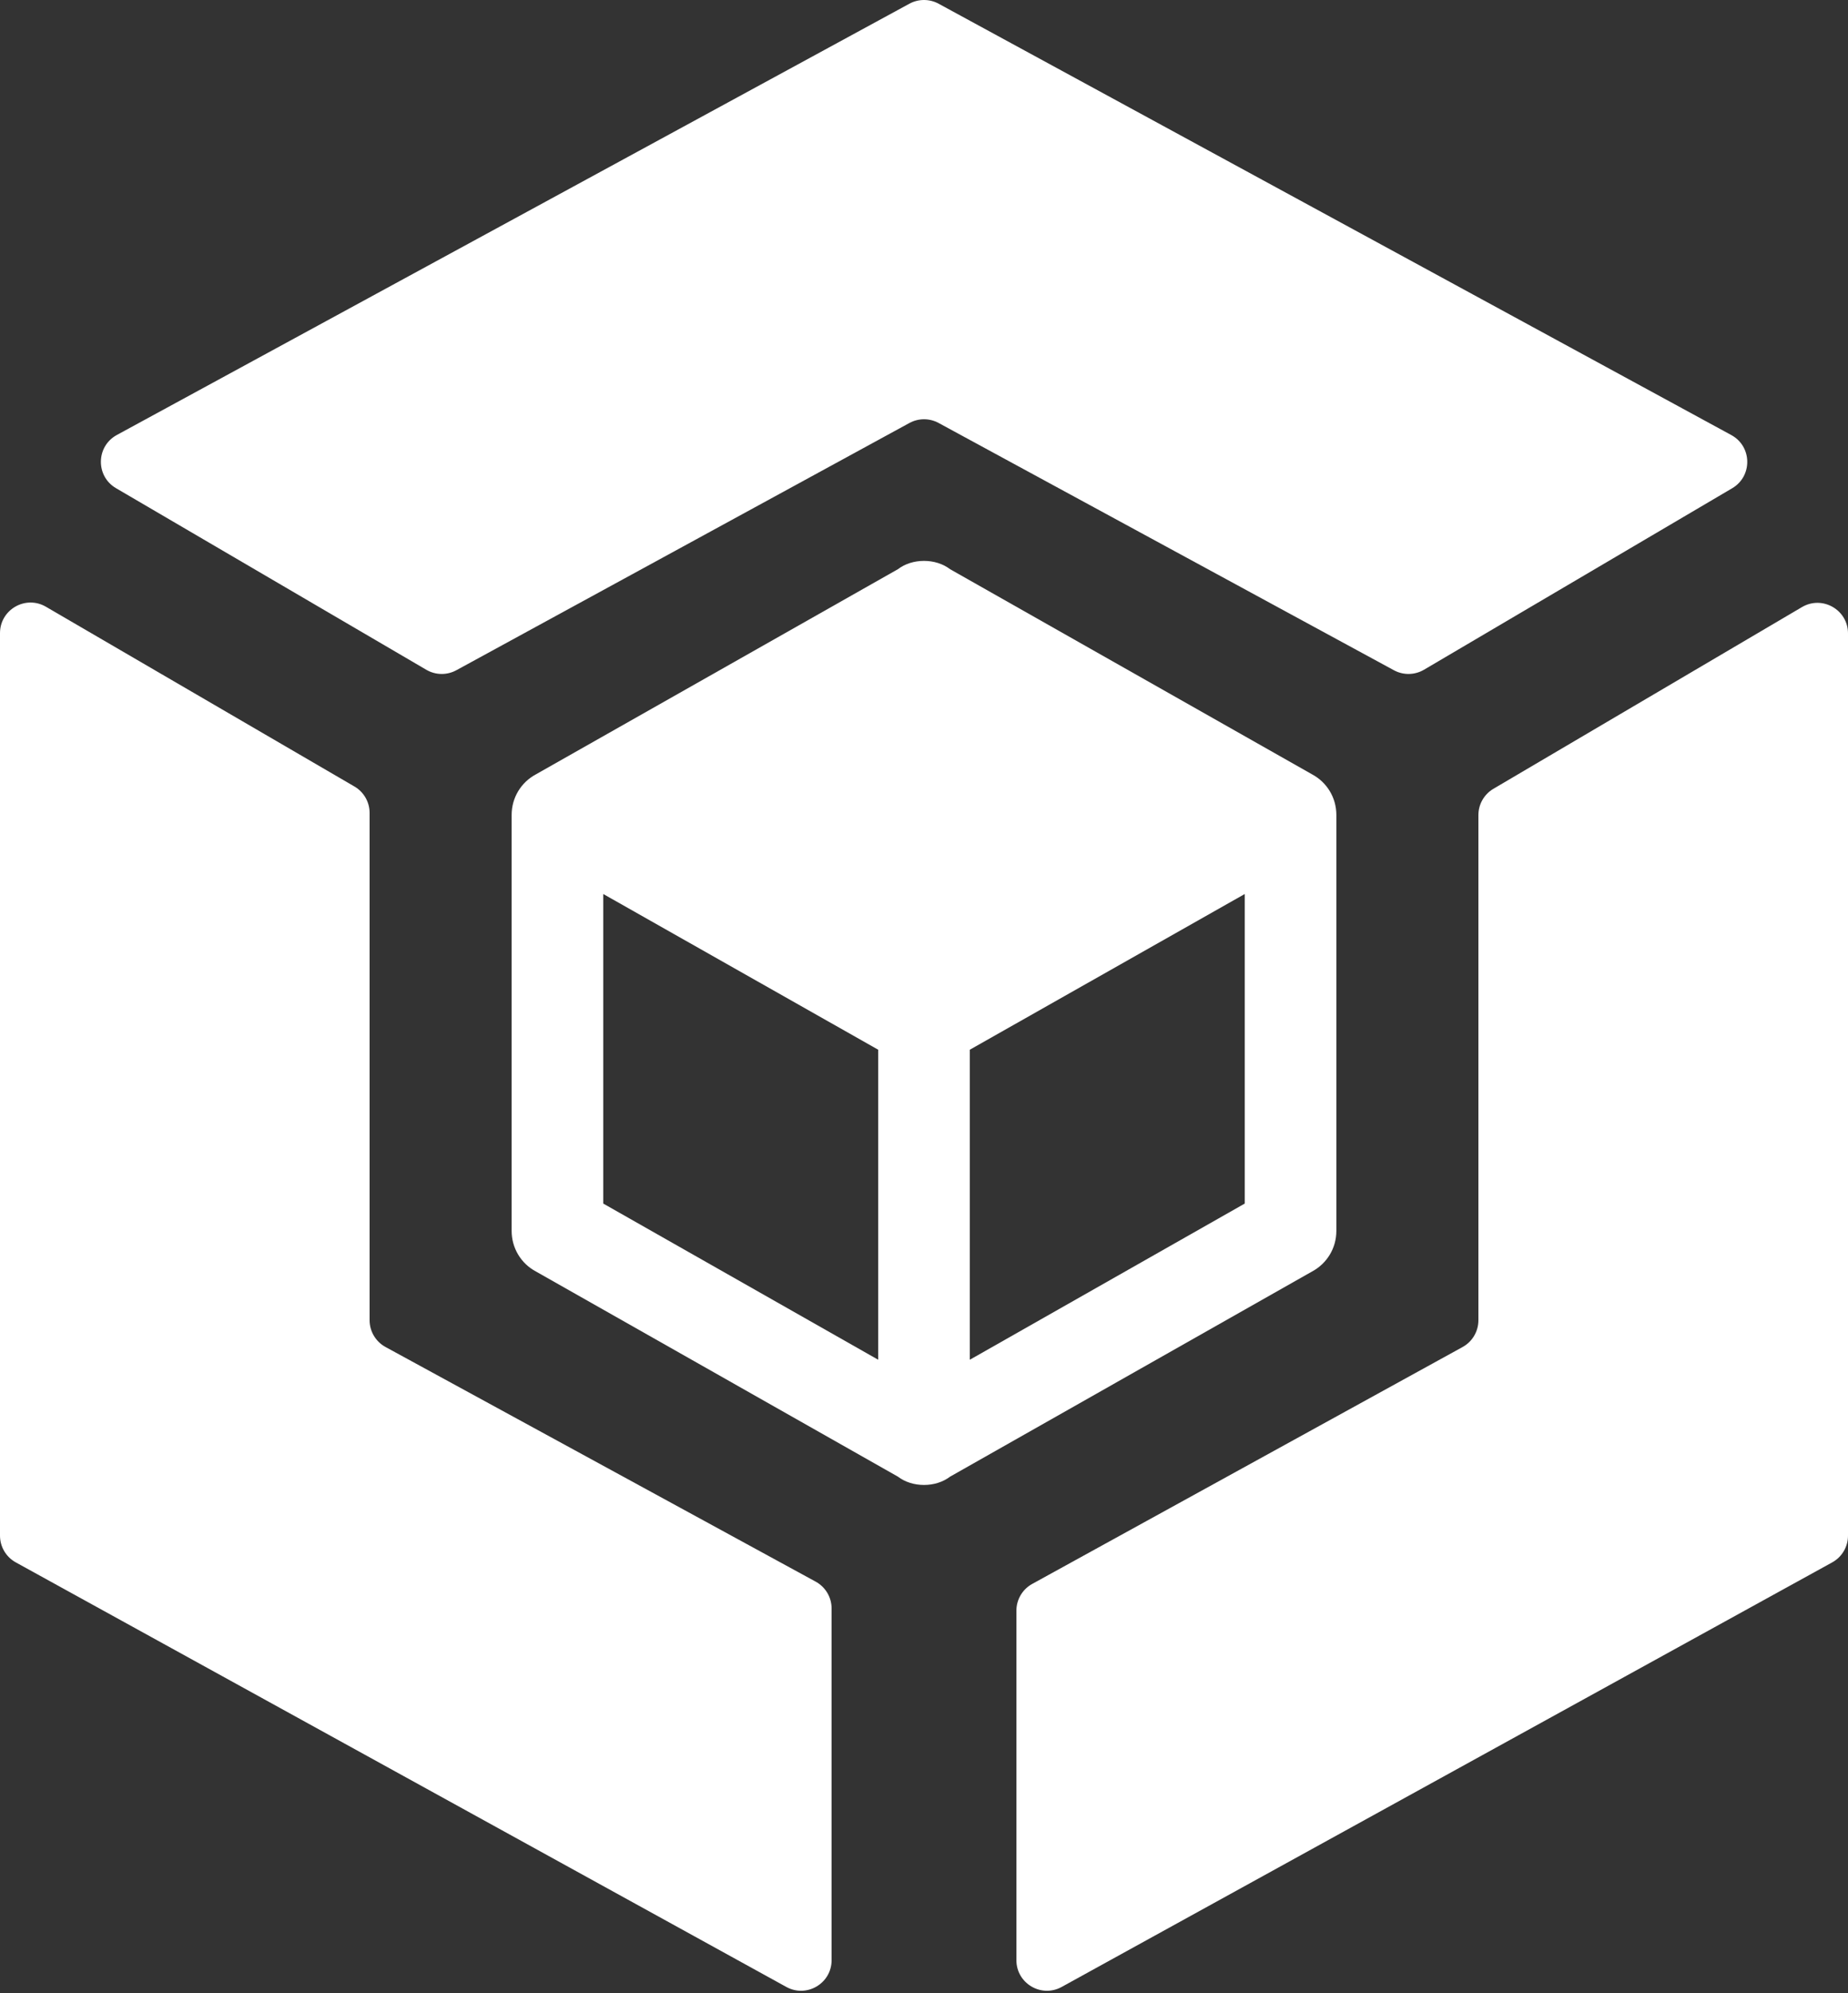 <svg width="242" height="261" viewBox="0 0 242 261" fill="none" xmlns="http://www.w3.org/2000/svg">
<rect x="0" y="0" width="242" height="261" fill="#333333" stroke="none"/>
<path d="M186.475 87.698C185.265 88.41 183.77 88.436 182.536 87.766L122.914 55.386C121.721 54.737 120.28 54.739 119.089 55.389L59.762 87.763C58.531 88.435 57.037 88.413 55.826 87.704L15.191 63.925C12.504 62.353 12.564 58.448 15.3 56.959L119.088 0.486C120.28 -0.162 121.72 -0.162 122.912 0.486L226.72 56.97C229.451 58.456 229.517 62.353 226.838 63.931L186.475 87.698ZM108.9 256.675C108.9 259.719 105.636 261.648 102.97 260.179L2.07 204.587C0.793 203.883 0 202.541 0 201.083V82.906C0 79.82 3.347 77.896 6.014 79.45L46.414 102.989C47.644 103.705 48.4 105.022 48.4 106.445V172.872C48.4 174.335 49.2 175.682 50.485 176.383L106.815 207.109C108.1 207.81 108.9 209.157 108.9 210.621V256.675ZM139.03 260.179C136.364 261.648 133.1 259.719 133.1 256.675V210.91C133.1 209.452 133.894 208.109 135.171 207.406L191.529 176.386C192.806 175.683 193.6 174.34 193.6 172.882V106.733C193.6 105.316 194.35 104.005 195.57 103.286L235.97 79.497C238.637 77.927 242 79.849 242 82.944V201.083C242 202.541 241.207 203.883 239.93 204.587L139.03 260.179Z" fill="white"/>
<path d="M175 161.171C175 163.47 173.74 165.467 171.82 166.495L124.42 193.357C123.46 194.083 122.26 194.446 121 194.446C119.74 194.446 118.54 194.083 117.58 193.357L70.18 166.495C69.218 165.986 68.413 165.22 67.853 164.281C67.292 163.343 66.997 162.267 67 161.171V106.721C67 104.422 68.26 102.426 70.18 101.397L117.58 74.535C118.54 73.809 119.74 73.446 121 73.446C122.26 73.446 123.46 73.809 124.42 74.535L171.82 101.397C173.74 102.426 175 104.422 175 106.721V161.171ZM79 157.602L115 178.051V137.455L79 117.067V157.602ZM163 157.602V117.067L127 137.455V178.051L163 157.602Z" fill="white"/>
</svg>
